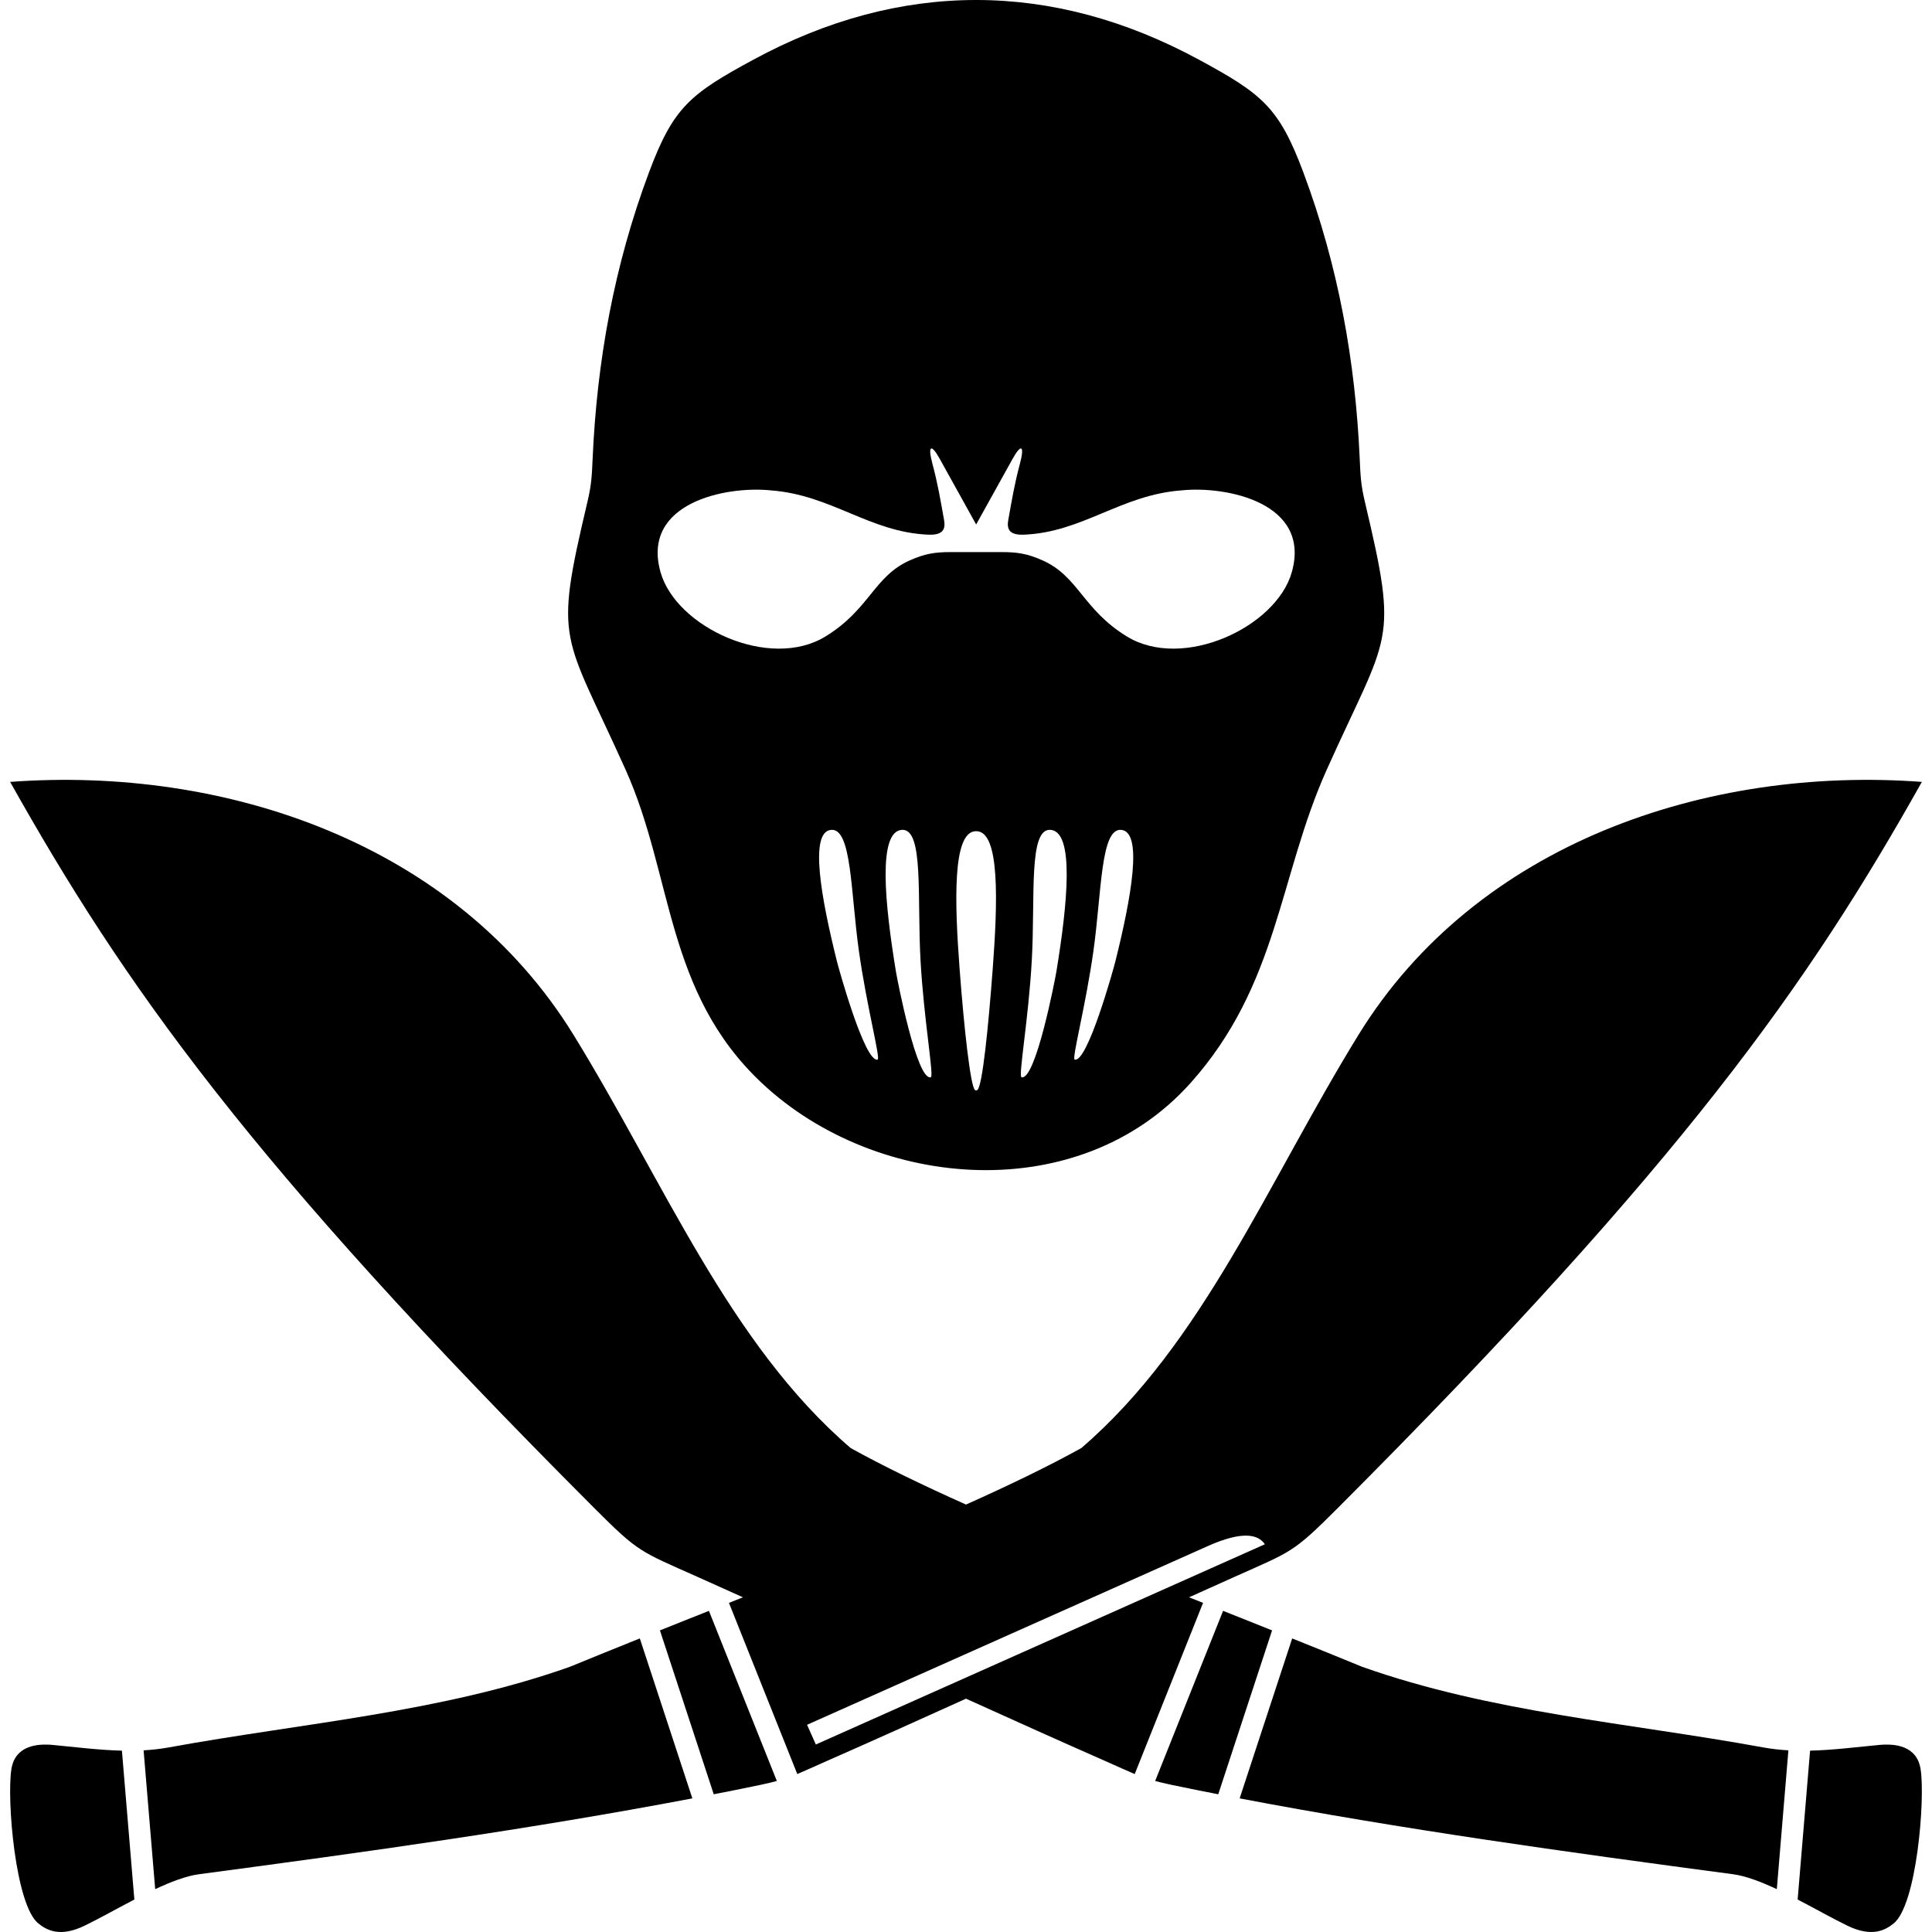 <?xml version="1.0" encoding="utf-8"?>
<!-- Generator: Adobe Illustrator 15.0.0, SVG Export Plug-In . SVG Version: 6.00 Build 0)  -->
<!DOCTYPE svg PUBLIC "-//W3C//DTD SVG 1.1//EN" "http://www.w3.org/Graphics/SVG/1.1/DTD/svg11.dtd">
<svg version="1.1" id="Layer_1" xmlns="http://www.w3.org/2000/svg" xmlns:xlink="http://www.w3.org/1999/xlink" x="0px" y="0px"
	 width="1024px" height="1024px" viewBox="0 0 1024 1024" enable-background="new 0 0 1024 1024" xml:space="preserve">
<path fill-rule="evenodd" clip-rule="evenodd" d="M5.372,414.421c59.883,106.703,126.054,201.14,309.662,384.95
	c23.724,23.75,24.212,22.782,54.535,36.348c7.961,3.561,16.038,7.194,24.2,10.876l-7.41,2.959l36.219,90.727
	c3.965-1.647,8.581-3.804,15.952-7.051c23.712-10.438,48.436-21.554,73.47-32.898c25.036,11.345,49.76,22.461,73.47,32.898
	c7.373,3.247,11.987,5.403,15.955,7.051l36.218-90.727l-7.41-2.959c8.164-3.682,16.24-7.315,24.199-10.876
	c30.322-13.565,30.811-12.598,54.537-36.348c183.605-183.81,249.776-278.247,309.66-384.95
	C904.867,406,782.666,446.76,720.008,548.52c-48.133,78.183-82.479,163.665-146.895,218.99c-17.388,9.64-38.213,19.686-61.113,29.94
	c-22.901-10.255-43.724-20.301-61.113-29.94c-64.416-55.325-98.761-140.808-146.895-218.99
	C241.335,446.76,119.135,406,5.372,414.421L5.372,414.421z M635.519,31.658c33.415,18.117,42.334,25.148,55.201,59.486
	c18.799,50.177,27.653,100.771,29.939,151.636c0.427,9.615,0.598,14.089,2.827,23.513c17.981,75.877,12.688,68.223-20.309,141.709
	c-25.369,56.523-25.602,113.972-72.208,166.058c-29.235,32.676-70.39,46.945-111.845,46.104
	c-42.212-0.855-84.74-17.384-115.322-46.104c-51.336-48.213-46.838-109.535-72.208-166.058
	c-32.994-73.486-38.291-65.833-20.309-141.709c2.232-9.424,2.401-13.897,2.83-23.513c2.285-50.865,11.137-101.459,29.94-151.636
	c12.864-34.338,21.786-41.37,55.196-59.486C477.1-10.553,557.67-10.553,635.519,31.658L635.519,31.658z M440.658,439.834
	c10.812-0.665,10.198,33.171,14.604,64.417c4.093,29.032,11.507,56.904,9.917,57.351c-6.738,1.909-20.63-48.183-21.603-52.108
	C435.348,476.395,428.674,440.571,440.658,439.834L440.658,439.834z M517.668,440.555c12.37,0.401,11.157,37.622,8.464,73.385
	c-2.344,31.109-5.42,61.293-8.04,63.731c-0.371,0.346-1.115,0.321-1.4,0.012c-2.389-2.58-5.705-32.576-8.052-63.743
	c-2.696-35.763-3.904-72.984,8.463-73.385c0.099-0.002,0.188,0.004,0.284,0.004C517.48,440.559,517.574,440.552,517.668,440.555
	L517.668,440.555z M556.715,439.834c12.968,0.794,9.053,39.37,3.215,75.013c-0.692,4.226-11.08,58.165-18.511,56.114
	c-1.753-0.484,3.688-30.497,5.444-61.76C548.76,475.554,545.012,439.118,556.715,439.834L556.715,439.834z M594.113,439.834
	c11.982,0.737,5.31,36.561-2.918,69.66c-0.973,3.925-14.863,54.017-21.603,52.108c-1.591-0.447,5.823-28.319,9.916-57.351
	C583.915,473.005,583.306,439.169,594.113,439.834L594.113,439.834z M478.056,439.834c11.703-0.716,7.957,35.72,9.851,69.367
	c1.76,31.263,7.198,61.275,5.445,61.76c-7.428,2.051-17.818-51.889-18.508-56.114C469.003,479.204,465.086,440.628,478.056,439.834
	L478.056,439.834z M517.384,277.985l-19.324-34.831c-4.564-8.224-6.452-7.047-3.839,2.712c2.886,10.779,4.26,19.213,6.158,29.777
	c0.897,5-0.739,8.042-8.282,7.744c-31.082-1.233-51.492-21.133-83.565-23.479c-23.682-2.464-68.787,6.521-58.447,43.313
	c8.213,29.224,57.717,52.274,87.372,34.151c23.438-14.313,25.676-31.879,44.747-40.365c8.107-3.609,13.351-4.394,21.937-4.394
	h13.358h13.136c8.584,0,13.83,0.785,21.936,4.394c19.07,8.486,21.313,26.052,44.751,40.365
	c29.651,18.123,79.158-4.927,87.369-34.151c10.34-36.792-34.765-45.776-58.45-43.313c-32.072,2.346-52.482,22.246-83.562,23.479
	c-7.544,0.298-9.184-2.743-8.285-7.744c1.9-10.563,3.271-18.998,6.156-29.777c2.617-9.759,0.729-10.938-3.837-2.712L517.384,277.985
	L517.384,277.985z M536.504,865.675l66.898-29.829l0,0l36.751-16.391c18.299-8.157,26.681-6.283,30.249-0.965l-52.222,23.292
	l-0.004-0.004l-78.987,35.225l-106.771,47.611l-4.661-10.444L536.504,865.675L536.504,865.675z M411.746,943.967
	c-4.87,1.298-11.212,2.629-21.643,4.708c-3.933,0.785-7.863,1.559-11.8,2.327l-28.528-86.864c8.58-3.431,17.253-6.885,25.967-10.356
	L411.746,943.967L411.746,943.967z M366.962,953.179c-86.057,16.354-172.373,28.342-261.586,40.219
	c-6.667,0.887-14.73,3.972-23.122,7.897l-6.142-73.583c4.476-0.253,8.968-0.749,13.495-1.575
	c71.112-12.976,144.028-18.474,212.445-42.705c11.991-4.935,24.402-9.951,37.064-15.03L366.962,953.179L366.962,953.179z
	 M71.21,1006.793c-9.416,4.898-18.667,10.123-26.292,13.826c-13.214,6.416-20.208,2.349-24.563-1.123
	c-12.244-9.75-16.825-65.804-14.325-81.759c1.988-12.683,13.798-13.655,22.064-12.87c12.421,1.181,24.476,2.727,36.527,3.011
	L71.21,1006.793L71.21,1006.793z M612.257,943.967l36.002-90.186c8.716,3.472,17.388,6.926,25.969,10.356l-28.532,86.864
	c-3.935-0.769-7.865-1.542-11.796-2.327C623.467,946.596,617.127,945.265,612.257,943.967L612.257,943.967z M657.04,953.179
	l27.844-84.777c12.663,5.079,25.074,10.096,37.065,15.03c68.416,24.231,141.332,29.729,212.446,42.705
	c4.525,0.826,9.017,1.322,13.493,1.575l-6.141,73.583c-8.395-3.926-16.454-7.011-23.124-7.897
	C829.411,981.521,743.096,969.533,657.04,953.179L657.04,953.179z M952.791,1006.793l6.589-78.915
	c12.052-0.284,24.104-1.83,36.527-3.011c8.265-0.785,20.076,0.188,22.063,12.87c2.498,15.955-2.08,72.009-14.323,81.759
	c-4.354,3.472-11.348,7.539-24.564,1.123C971.457,1016.916,962.207,1011.691,952.791,1006.793z"/>
</svg>
